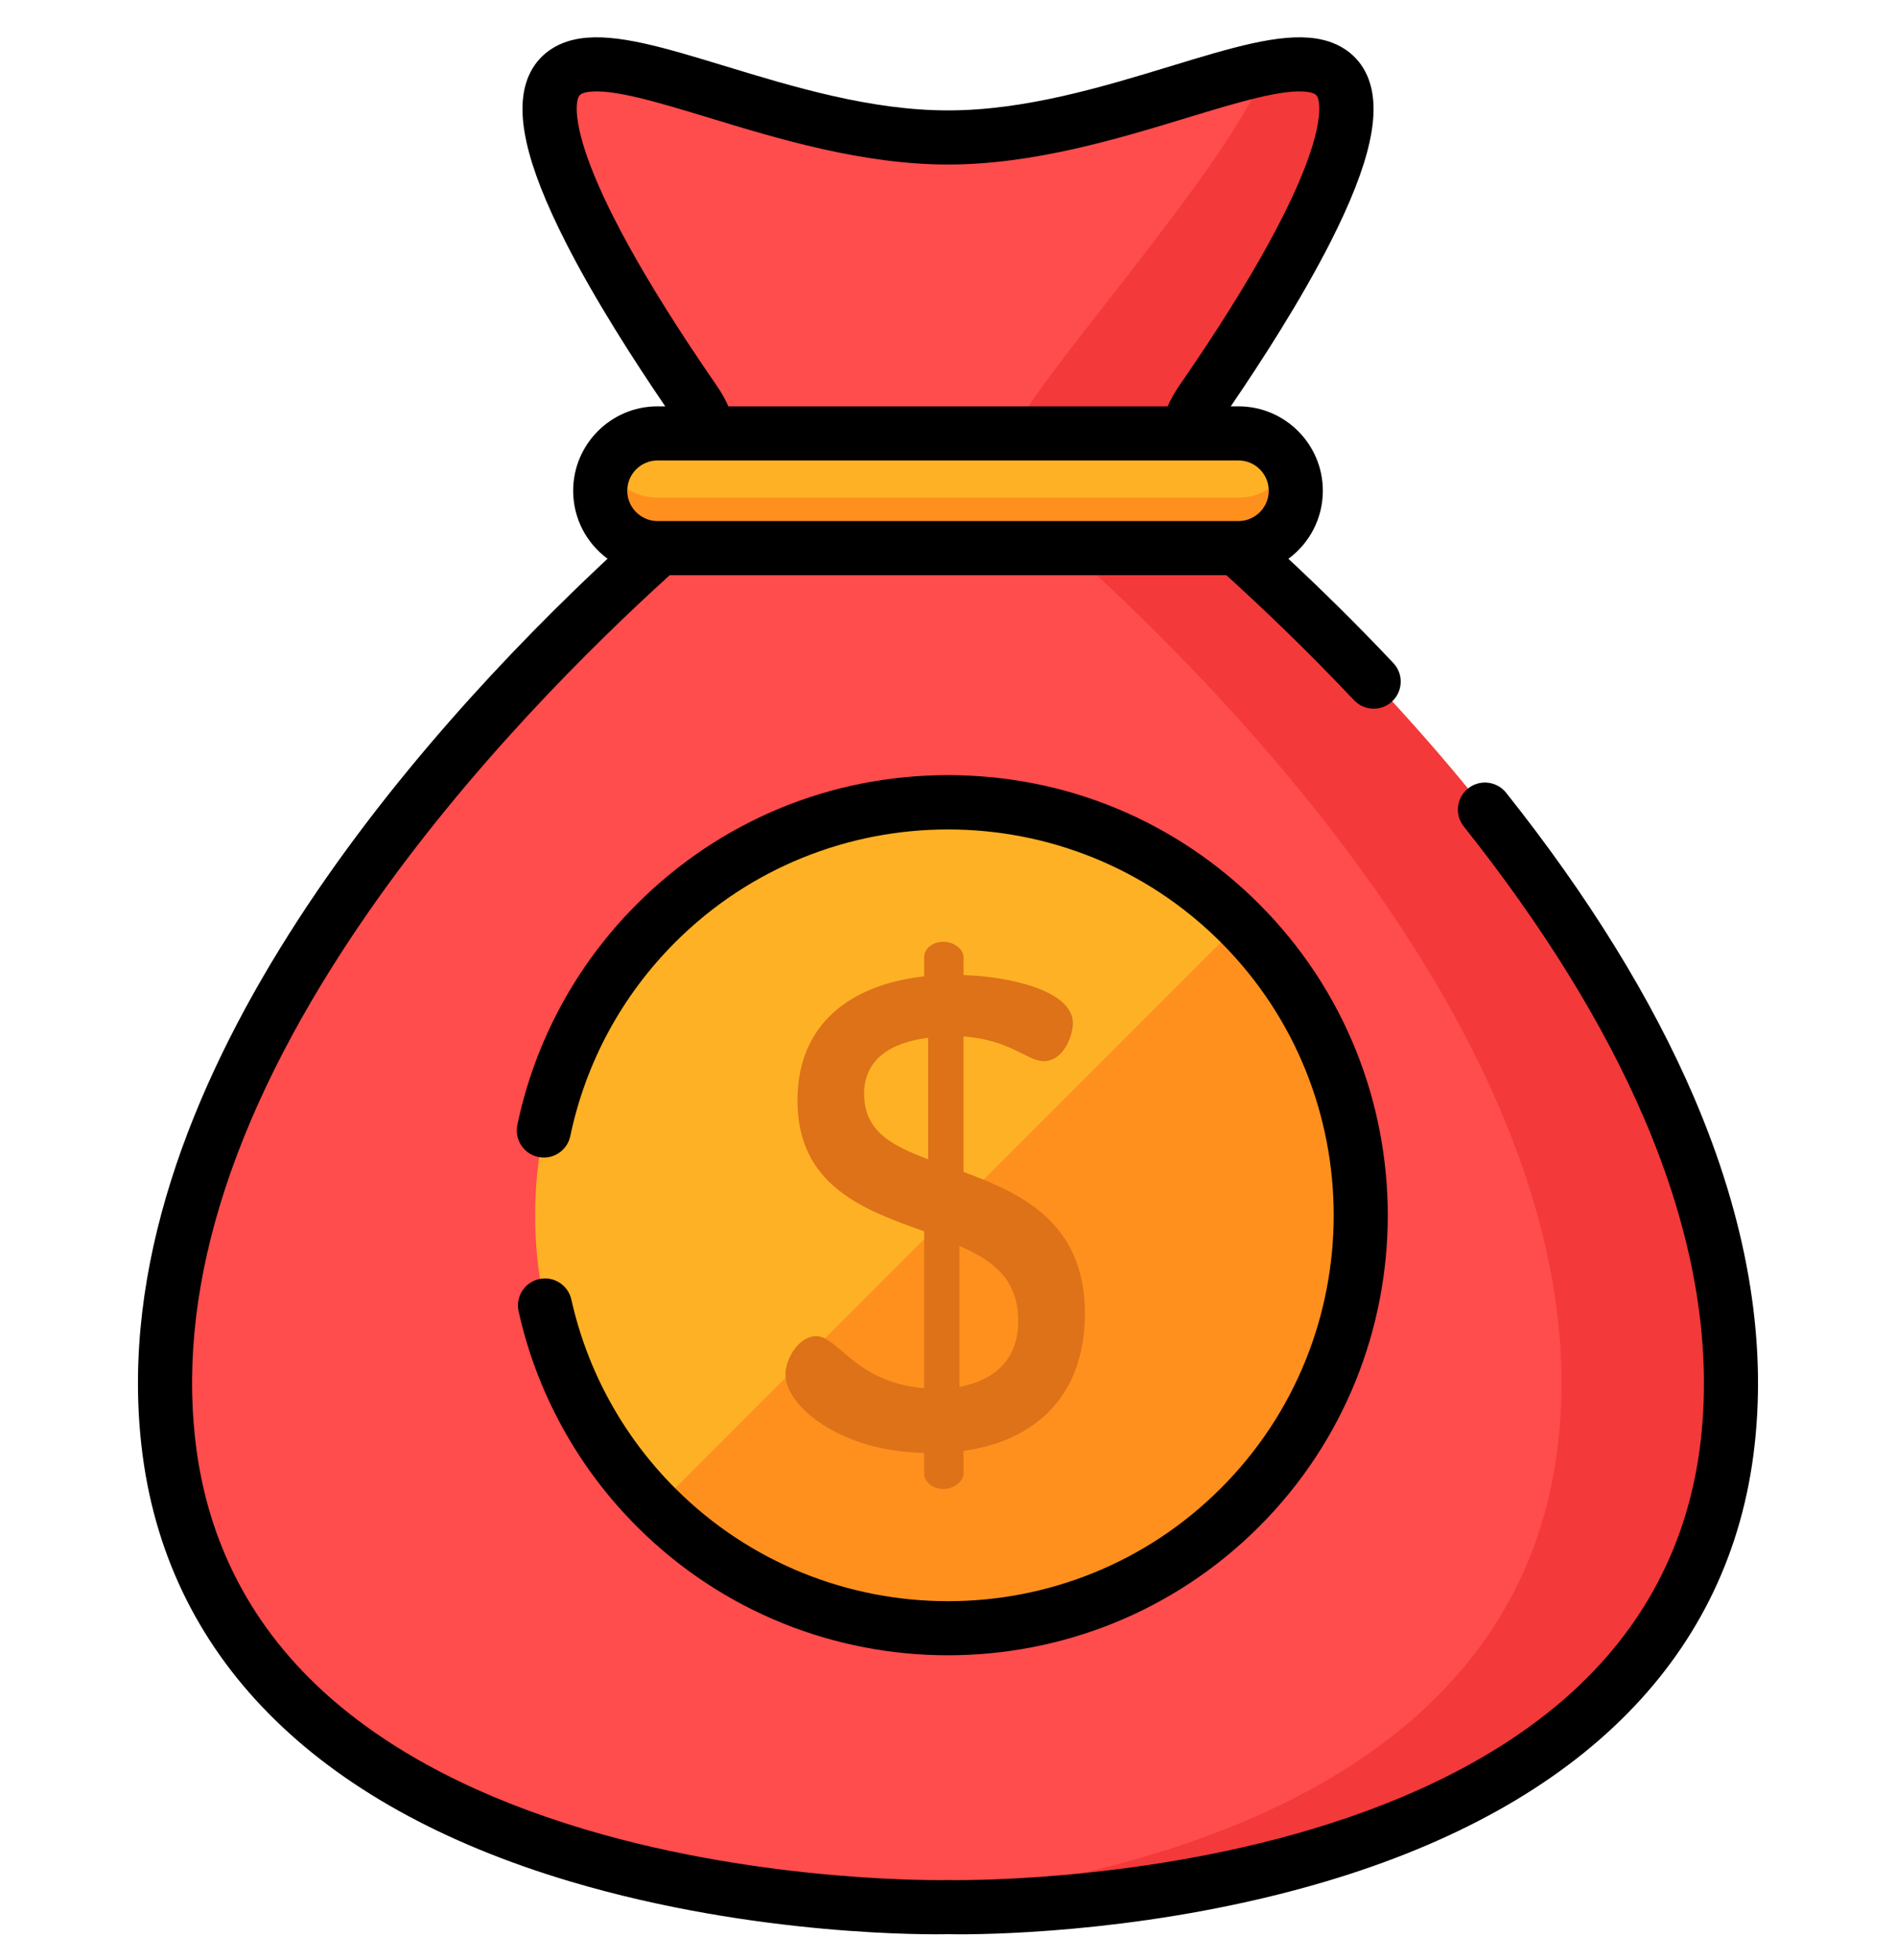 <svg width="30" height="31" viewBox="0 0 30 31" fill="none" xmlns="http://www.w3.org/2000/svg">
<g clip-path="url(#clip0)">
<path d="M19.26 8.395C18.668 7.876 18.559 6.998 19.006 6.351C20.247 4.556 22.294 1.258 20.754 1.031C19.693 0.874 17.347 2.173 15 2.173C12.653 2.173 10.307 0.874 9.246 1.031C7.706 1.258 9.753 4.555 10.994 6.351C11.441 6.998 11.332 7.876 10.74 8.395C8.176 10.64 1.98 16.748 2.663 22.814C3.522 30.44 15 30.16 15 30.16C15 30.16 26.478 30.44 27.337 22.814C28.02 16.748 21.824 10.64 19.26 8.395Z" fill="#FF4C4C"/>
<path d="M19.26 8.394C18.668 7.876 18.559 6.998 19.006 6.35C20.247 4.555 22.294 1.258 20.755 1.031C20.559 1.002 20.319 1.023 20.043 1.076C19.506 2.448 17.234 5.033 16.324 6.35C15.876 6.998 15.986 7.876 16.578 8.394C19.142 10.64 25.338 16.748 24.655 22.814C23.978 28.82 16.714 29.922 13.659 30.119C14.482 30.172 15 30.16 15 30.16C15 30.16 26.478 30.44 27.337 22.814C28.02 16.748 21.824 10.64 19.26 8.394Z" fill="#F33939"/>
<path d="M15 25.752C18.608 25.752 21.533 22.827 21.533 19.219C21.533 15.611 18.608 12.685 15 12.685C11.392 12.685 8.467 15.611 8.467 19.219C8.467 22.827 11.392 25.752 15 25.752Z" fill="#FFB125"/>
<path d="M19.596 8.668H10.404C9.903 8.668 9.497 8.262 9.497 7.761C9.497 7.26 9.903 6.854 10.404 6.854H19.596C20.097 6.854 20.504 7.26 20.504 7.761C20.503 8.262 20.097 8.668 19.596 8.668Z" fill="#FFB125"/>
<path d="M19.596 7.869H10.404C10.047 7.869 9.738 7.662 9.59 7.361C9.531 7.482 9.497 7.617 9.497 7.761C9.497 8.262 9.903 8.668 10.404 8.668H19.596C20.097 8.668 20.503 8.262 20.503 7.761C20.503 7.617 20.469 7.482 20.41 7.361C20.262 7.662 19.954 7.869 19.596 7.869Z" fill="#FF901D"/>
<path d="M19.62 23.838C22.171 21.287 22.171 17.15 19.62 14.599L10.38 23.838C12.932 26.39 17.069 26.39 19.62 23.838Z" fill="#FF901D"/>
<path d="M26.801 17.347C26.133 15.791 25.133 14.173 23.831 12.537C23.683 12.352 23.414 12.321 23.229 12.469C23.044 12.616 23.014 12.885 23.161 13.07C24.416 14.647 25.376 16.199 26.014 17.684C26.787 19.484 27.089 21.193 26.912 22.766C26.729 24.393 26.009 25.767 24.772 26.851C23.763 27.735 22.407 28.435 20.743 28.931C17.863 29.789 15.039 29.733 15.011 29.732C15.004 29.732 14.997 29.732 14.99 29.732C14.961 29.733 12.137 29.789 9.258 28.931C7.593 28.435 6.237 27.735 5.228 26.851C3.992 25.767 3.272 24.393 3.089 22.766C2.806 20.254 3.73 17.444 5.835 14.416C7.427 12.127 9.365 10.212 10.597 9.096H19.404C19.958 9.598 20.67 10.274 21.424 11.073C21.586 11.245 21.857 11.253 22.029 11.091C22.201 10.928 22.209 10.657 22.046 10.485C21.449 9.852 20.877 9.295 20.386 8.837C20.717 8.593 20.931 8.202 20.931 7.761C20.931 7.025 20.332 6.426 19.596 6.426H19.474C19.956 5.721 20.582 4.75 21.046 3.84C21.685 2.585 21.872 1.746 21.634 1.199C21.493 0.875 21.203 0.665 20.817 0.608C20.244 0.523 19.488 0.753 18.531 1.044C17.451 1.373 16.226 1.746 15 1.746C13.774 1.746 12.55 1.373 11.469 1.044C10.512 0.753 9.756 0.523 9.183 0.608C8.797 0.665 8.507 0.875 8.366 1.199C8.129 1.746 8.316 2.585 8.955 3.84C9.418 4.75 10.045 5.721 10.526 6.426H10.404C9.668 6.426 9.069 7.025 9.069 7.761C9.069 8.202 9.283 8.593 9.613 8.836C6.648 11.602 1.601 17.211 2.238 22.862C2.61 26.164 4.959 28.549 9.032 29.757C11.979 30.632 14.777 30.593 15 30.588C15.026 30.589 15.085 30.59 15.175 30.59C15.867 30.59 18.359 30.531 20.968 29.757C25.041 28.549 27.39 26.164 27.762 22.862C27.956 21.14 27.633 19.284 26.801 17.347ZM9.151 1.54C9.163 1.514 9.18 1.473 9.308 1.454C9.691 1.398 10.434 1.624 11.22 1.863C12.301 2.192 13.647 2.602 15 2.602C16.354 2.602 17.699 2.192 18.781 1.863C19.567 1.624 20.31 1.398 20.692 1.454C20.82 1.473 20.837 1.514 20.849 1.54C20.887 1.628 21.148 2.499 18.654 6.107C18.584 6.209 18.524 6.316 18.475 6.426H11.525C11.476 6.316 11.417 6.209 11.346 6.107C8.852 2.499 9.113 1.628 9.151 1.54ZM10.404 7.282H19.596C19.86 7.282 20.075 7.497 20.075 7.761C20.075 8.025 19.86 8.24 19.596 8.24H10.404C10.14 8.24 9.925 8.025 9.925 7.761C9.925 7.497 10.14 7.282 10.404 7.282Z" fill="black"/>
<path d="M10.683 23.536C9.861 22.714 9.293 21.682 9.041 20.553C8.99 20.322 8.761 20.176 8.531 20.228C8.3 20.279 8.154 20.508 8.206 20.739C8.493 22.027 9.14 23.204 10.078 24.142C11.435 25.499 13.217 26.177 15 26.177C16.783 26.177 18.565 25.499 19.923 24.142C22.637 21.427 22.637 17.011 19.923 14.297C18.608 12.982 16.86 12.258 15 12.258C13.141 12.258 11.393 12.982 10.078 14.297C9.117 15.258 8.463 16.466 8.186 17.79C8.138 18.022 8.286 18.249 8.518 18.297C8.749 18.345 8.976 18.197 9.024 17.965C9.267 16.804 9.84 15.745 10.683 14.902C13.063 12.522 16.937 12.522 19.317 14.902C21.698 17.282 21.698 21.156 19.317 23.536C16.937 25.917 13.063 25.917 10.683 23.536Z" fill="black"/>
<path d="M14.623 22.977C13.314 22.956 12.428 22.249 12.428 21.732C12.428 21.478 12.649 21.13 12.913 21.13C13.261 21.13 13.546 21.869 14.623 21.953V19.473C13.673 19.135 12.618 18.755 12.618 17.404C12.618 16.075 13.62 15.547 14.623 15.441V15.135C14.623 15.009 14.75 14.893 14.929 14.893C15.087 14.893 15.246 15.009 15.246 15.135V15.42C15.963 15.441 16.976 15.663 16.976 16.18C16.976 16.381 16.829 16.782 16.512 16.782C16.259 16.782 15.985 16.444 15.246 16.391V18.534C16.164 18.871 17.166 19.336 17.166 20.771C17.166 22.069 16.386 22.787 15.246 22.945V23.304C15.246 23.431 15.087 23.547 14.929 23.547C14.75 23.547 14.623 23.431 14.623 23.304L14.623 22.977ZM14.686 18.333V16.412C14.095 16.486 13.673 16.75 13.673 17.299C13.673 17.9 14.127 18.122 14.686 18.333ZM15.182 19.705V21.932C15.752 21.826 16.111 21.489 16.111 20.887C16.111 20.222 15.699 19.927 15.182 19.705Z" fill="#DD7219"/>
</g>
<defs>
<clipPath id="clip0">
<rect width="30" height="30" fill="white" transform="translate(0 0.59)"/>
</clipPath>
</defs>
</svg>
